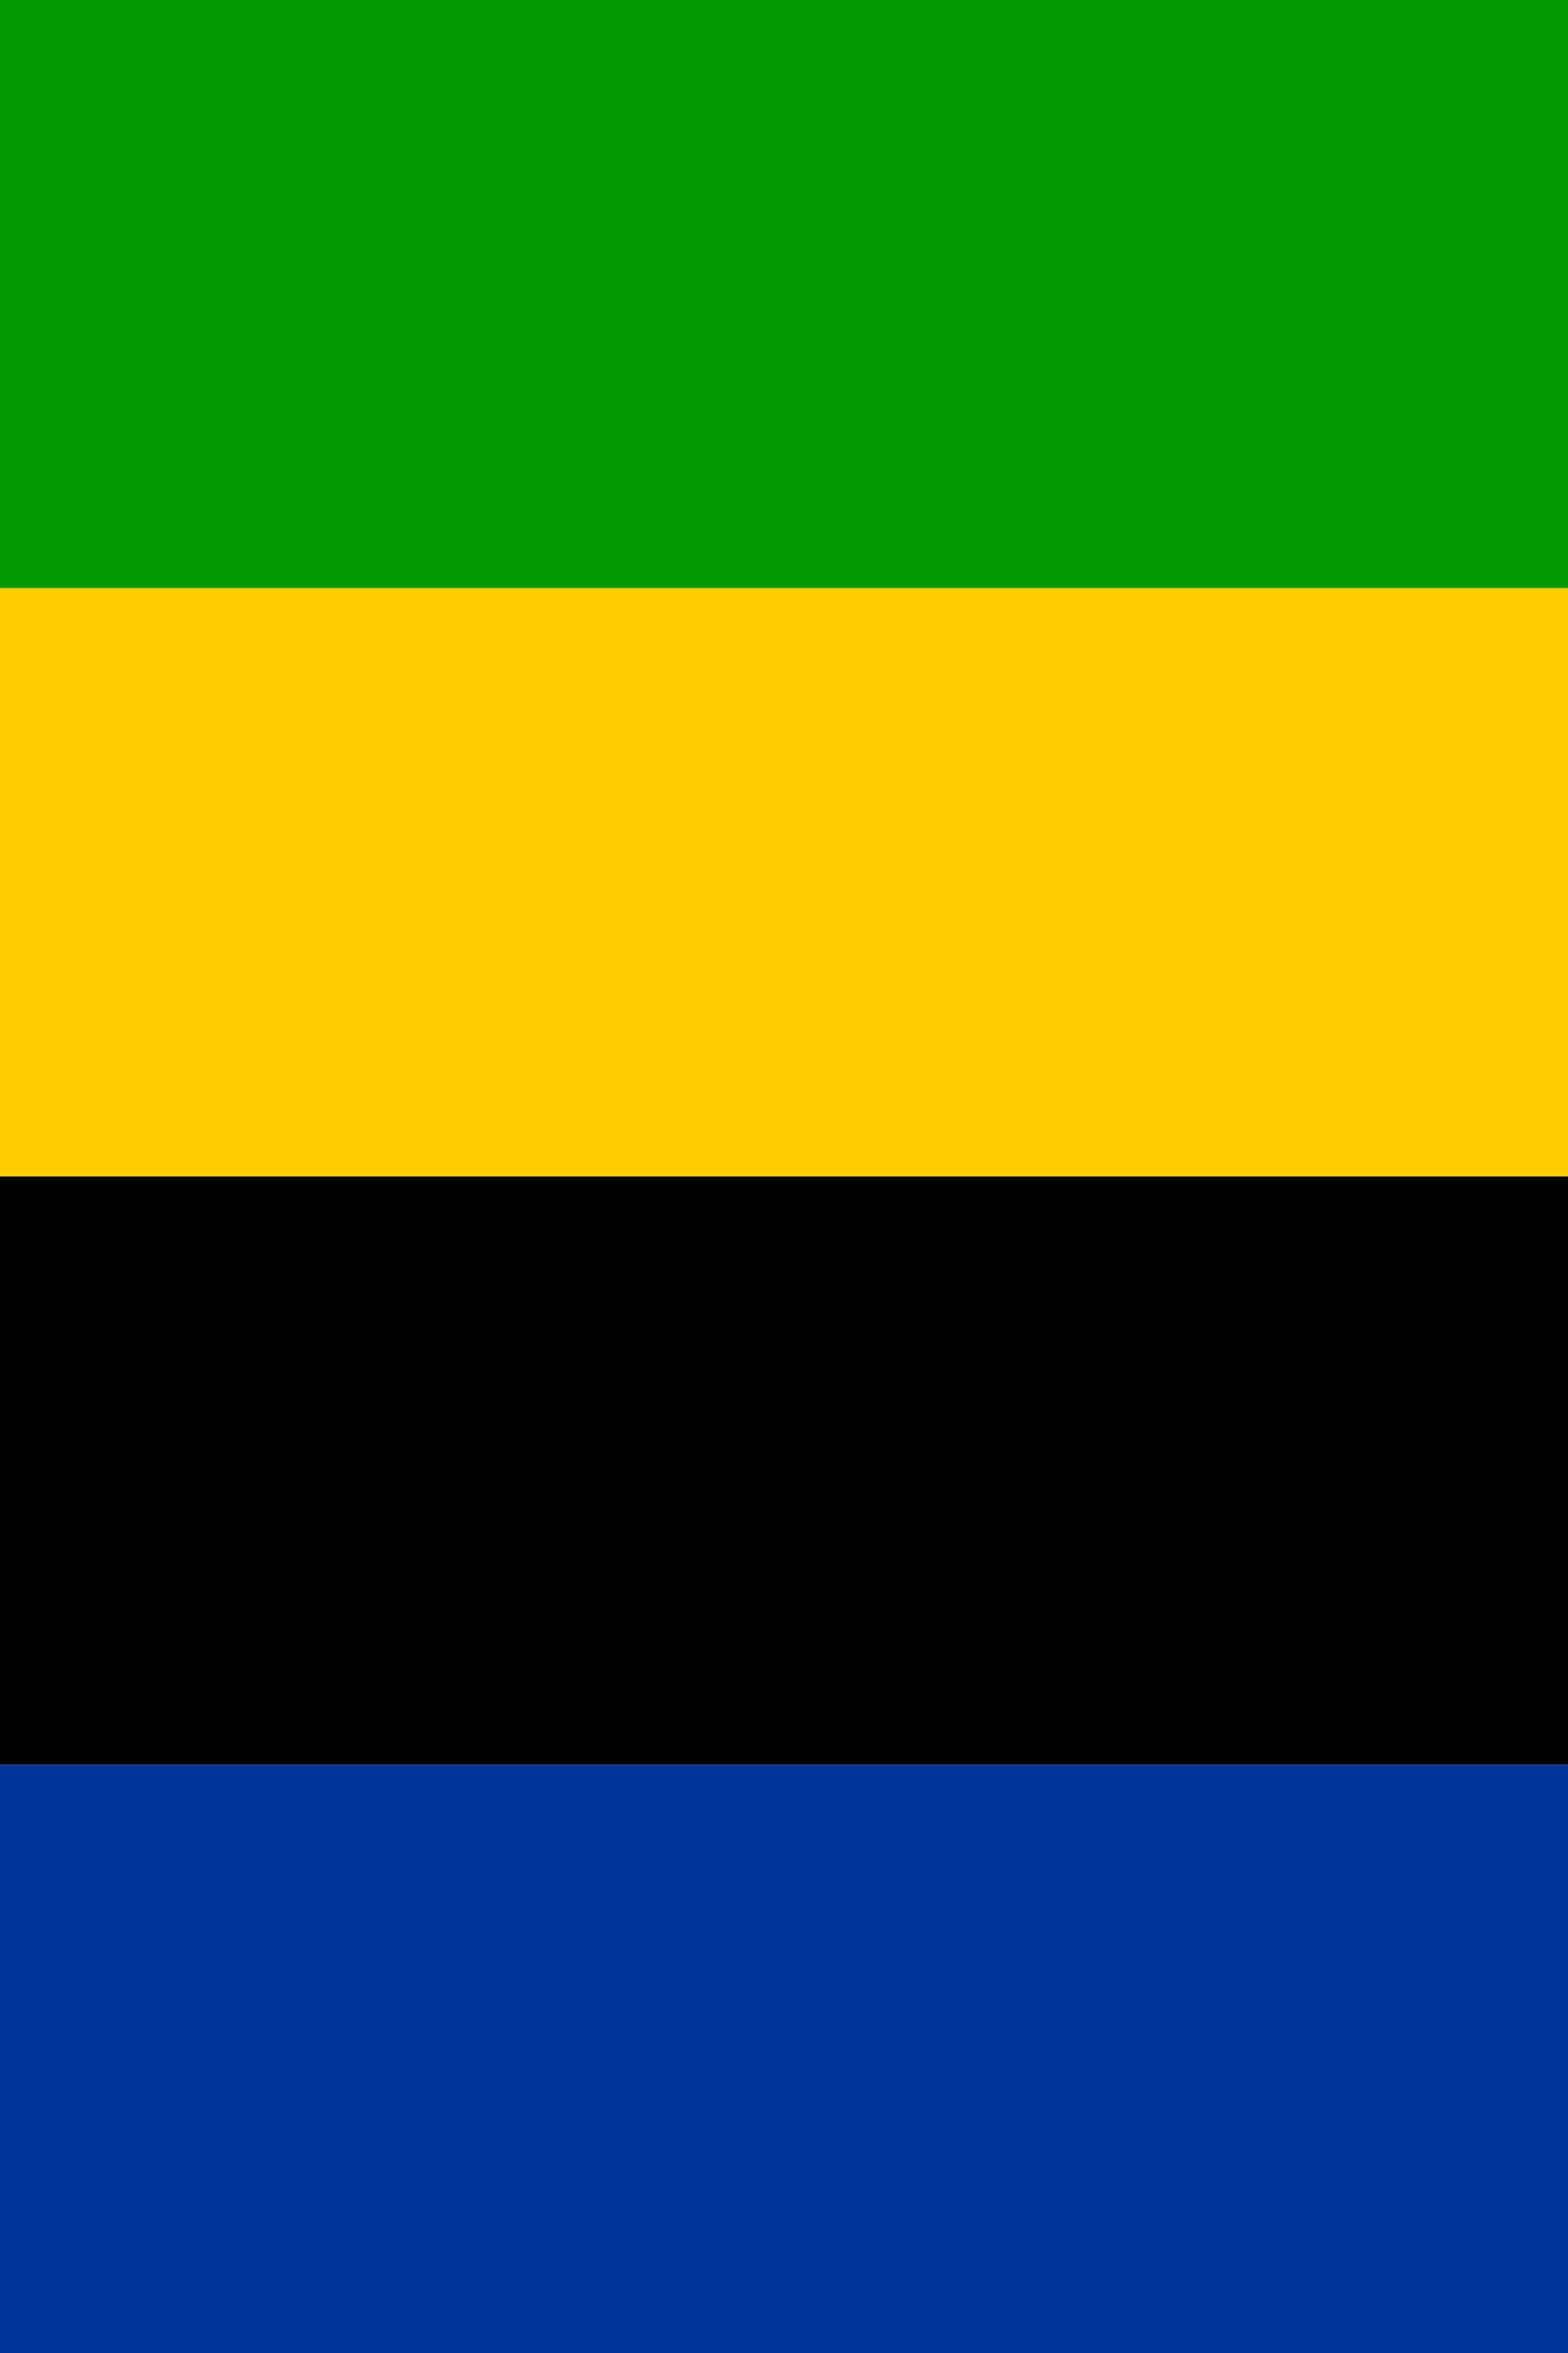 <svg xmlns="http://www.w3.org/2000/svg" viewBox="0 0 8 12">
	<path fill="#090" d="M0 0h8v3H0z" stroke-width="4"/>
	<path fill="#FC0" d="M0 3h8v3H0z" stroke-width="4"/>
	<path d="M0 6h8v3H0z" stroke-width="4"/>
	<path fill="#039" d="M0 9h8V12H0z" stroke-width="4"/>
</svg>